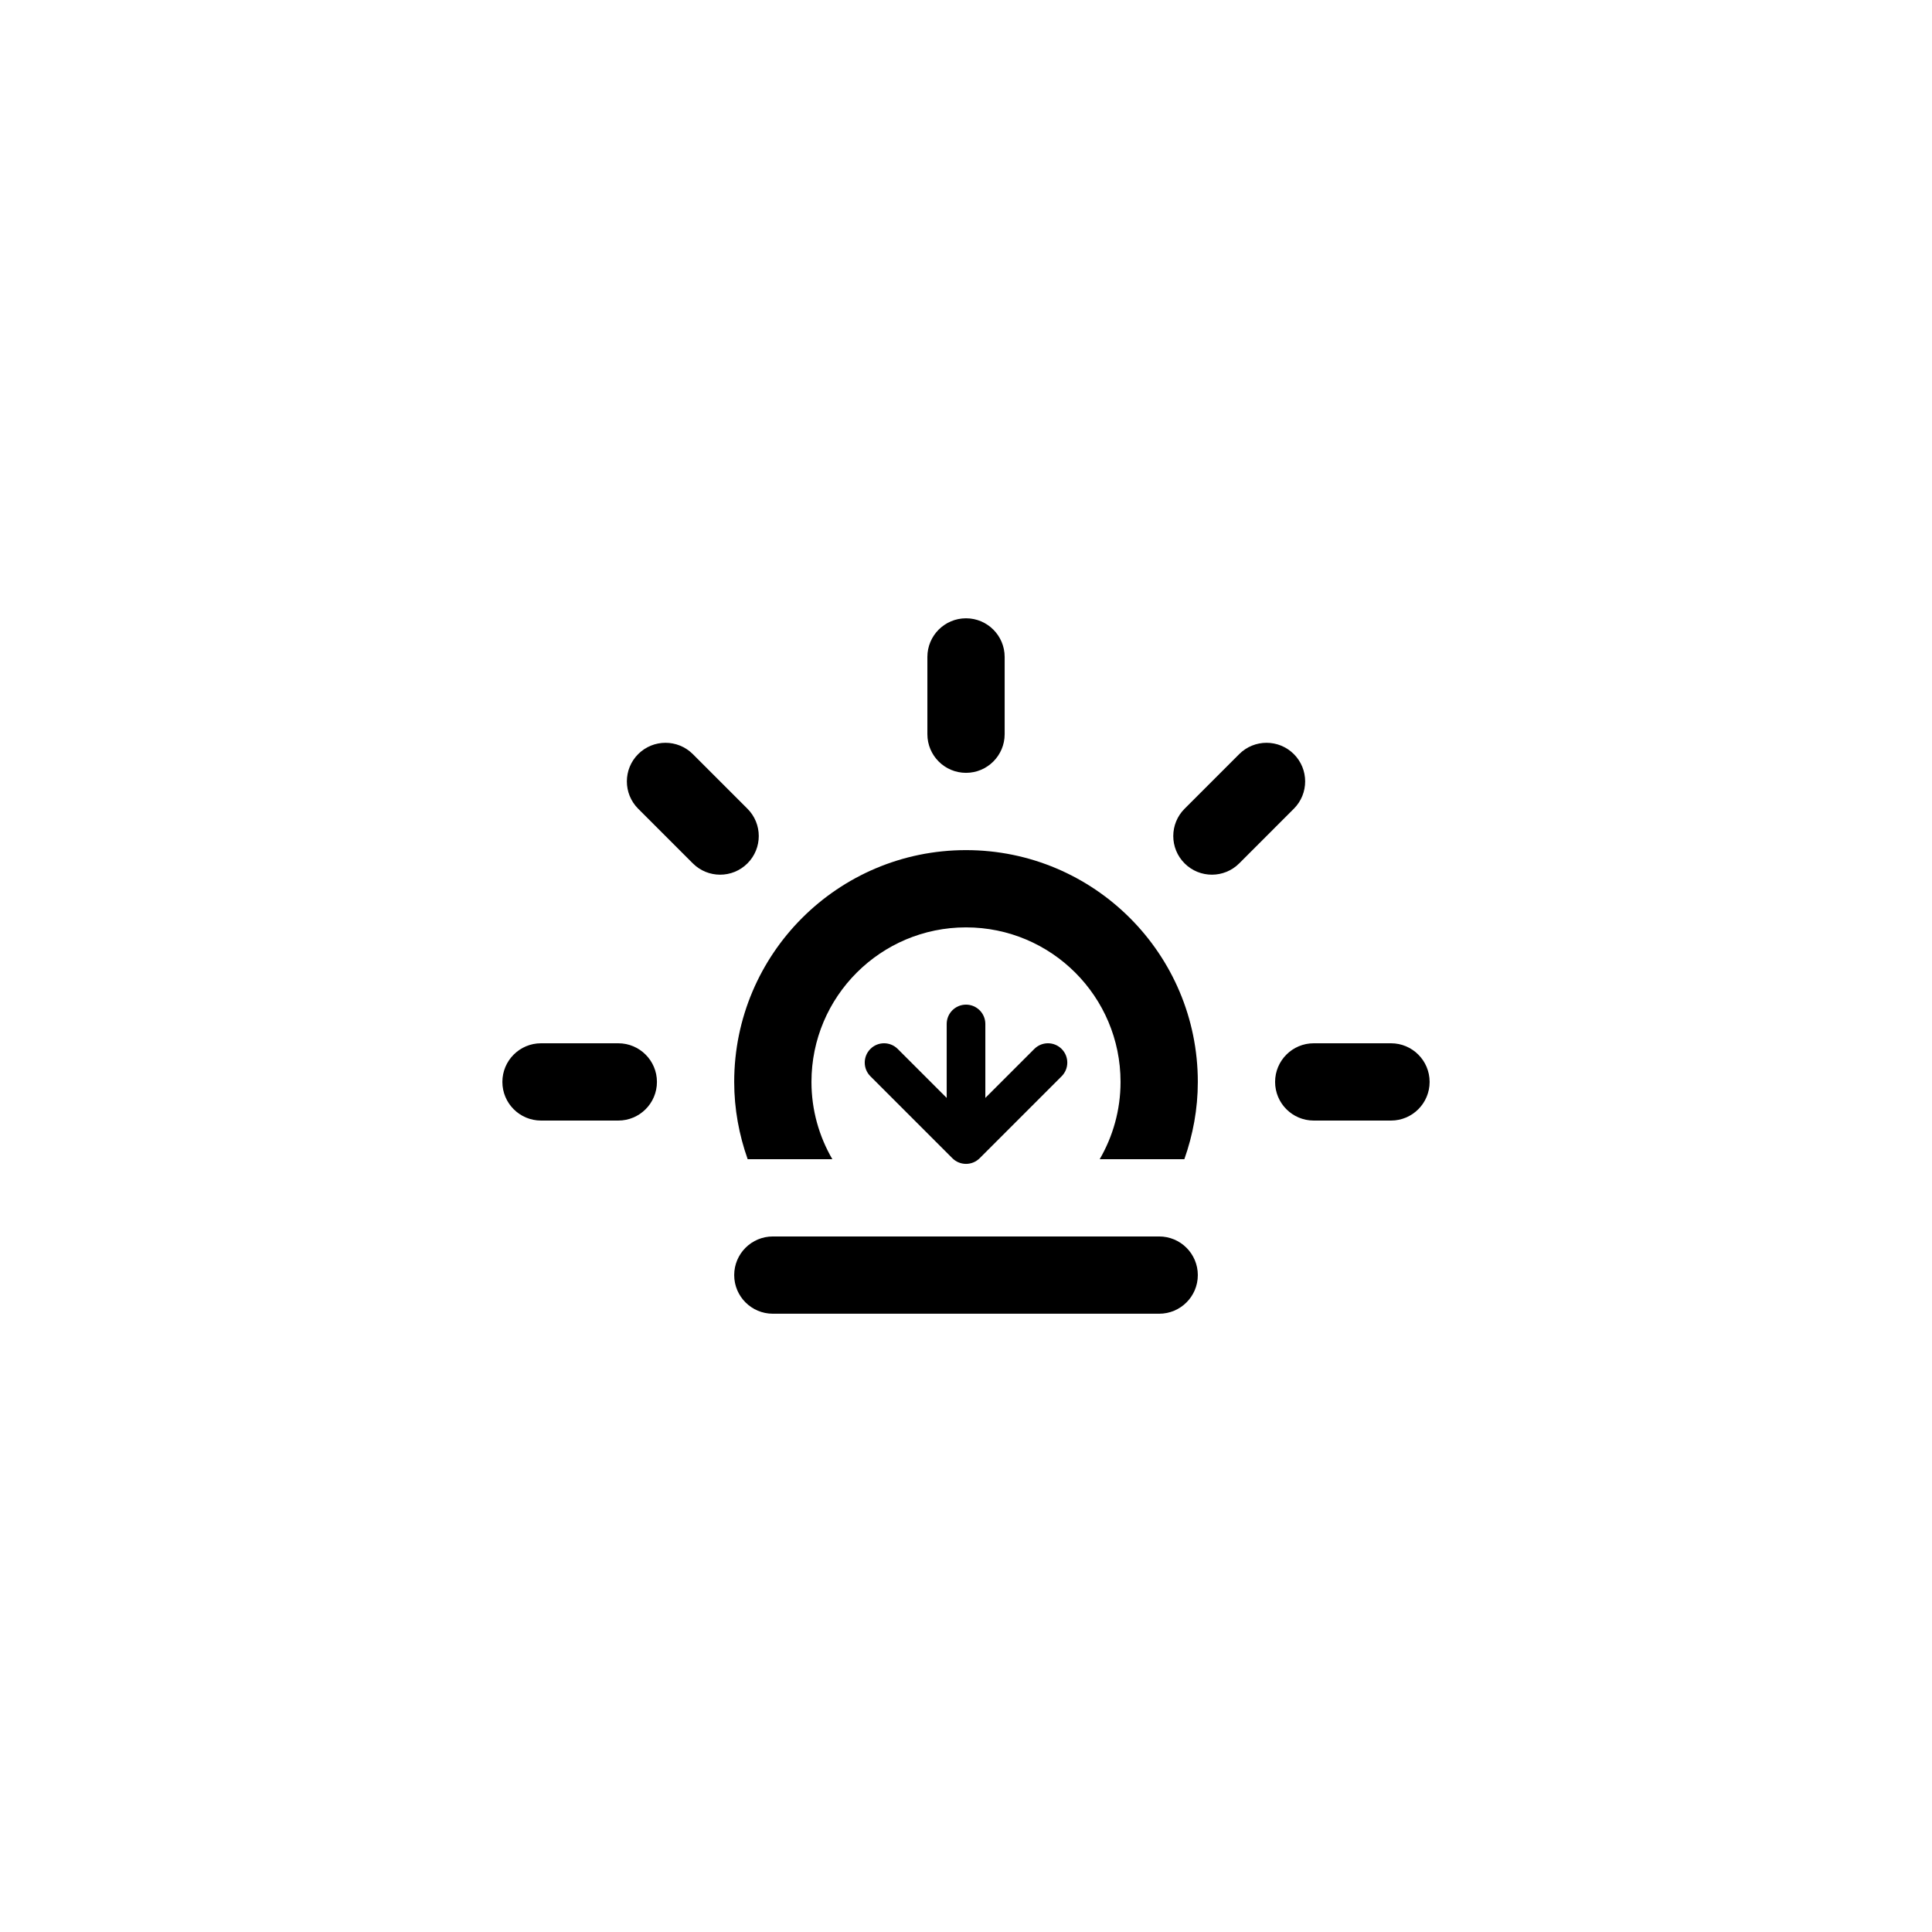 <?xml version="1.0" encoding="utf-8"?>
<!-- Generator: Adobe Illustrator 15.1.0, SVG Export Plug-In . SVG Version: 6.00 Build 0)  -->
<!DOCTYPE svg PUBLIC "-//W3C//DTD SVG 1.1//EN" "http://www.w3.org/Graphics/SVG/1.1/DTD/svg11.dtd">
<svg version="1.1" id="Layer_1" xmlns="http://www.w3.org/2000/svg" x="0px" y="0px"
     width="100px" height="100px" viewBox="0 0 100 100" enable-background="new 0 0 100 100" xml:space="preserve">
<path fill-rule="evenodd" clip-rule="evenodd" d="M71.998,58h-4c-1.104,0-1.999-0.896-1.999-2s0.895-2,1.999-2h4
	c1.104,0,1.999,0.896,1.999,2S73.103,58,71.998,58z M64.142,44.688c-0.781,0.781-2.048,0.781-2.828,0
	c-0.781-0.781-0.781-2.047,0-2.828l2.828-2.828c0.78-0.78,2.047-0.78,2.827,0c0.781,0.781,0.781,2.047,0,2.828L64.142,44.688z
	 M61.302,59.999h-4.381c0.682-1.177,1.078-2.54,1.078-3.999c0-4.418-3.581-7.999-7.998-7.999c-4.418,0-8,3.581-8,7.999
	c0,1.459,0.397,2.822,1.08,3.999h-4.382c-0.443-1.252-0.697-2.595-0.697-3.999c0-6.627,5.372-11.998,11.999-11.998
	c6.626,0,11.998,5.371,11.998,11.998C61.999,57.404,61.745,58.747,61.302,59.999z M50.001,40.002c-1.105,0-2-0.896-2-2v-3.999
	c0-1.104,0.895-2,2-2c1.104,0,2,0.896,2,2v3.999C52.001,39.106,51.104,40.002,50.001,40.002z M35.86,44.688l-2.828-2.828
	c-0.781-0.781-0.781-2.047,0-2.828c0.781-0.78,2.047-0.78,2.828,0l2.828,2.828c0.781,0.781,0.781,2.047,0,2.828
	S36.642,45.469,35.86,44.688z M34.003,56c0,1.104-0.896,2-2,2h-4c-1.104,0-2-0.896-2-2s0.896-2,2-2h4
	C33.107,54,34.003,54.896,34.003,56z M50.001,52c0.552,0,1,0.448,1,1v3.828l2.535-2.535c0.391-0.391,1.023-0.391,1.414,0
	s0.391,1.023,0,1.414l-4.242,4.242c-0.391,0.391-1.023,0.391-1.414,0l-4.242-4.242c-0.391-0.391-0.391-1.023,0-1.414
	s1.023-0.391,1.414,0l2.535,2.535V53C49.001,52.448,49.448,52,50.001,52z M40.002,63.999h19.997c1.104,0,2,0.896,2,2
	s-0.896,1.999-2,1.999H40.002c-1.104,0-2-0.895-2-1.999S38.897,63.999,40.002,63.999z"/>
</svg>
